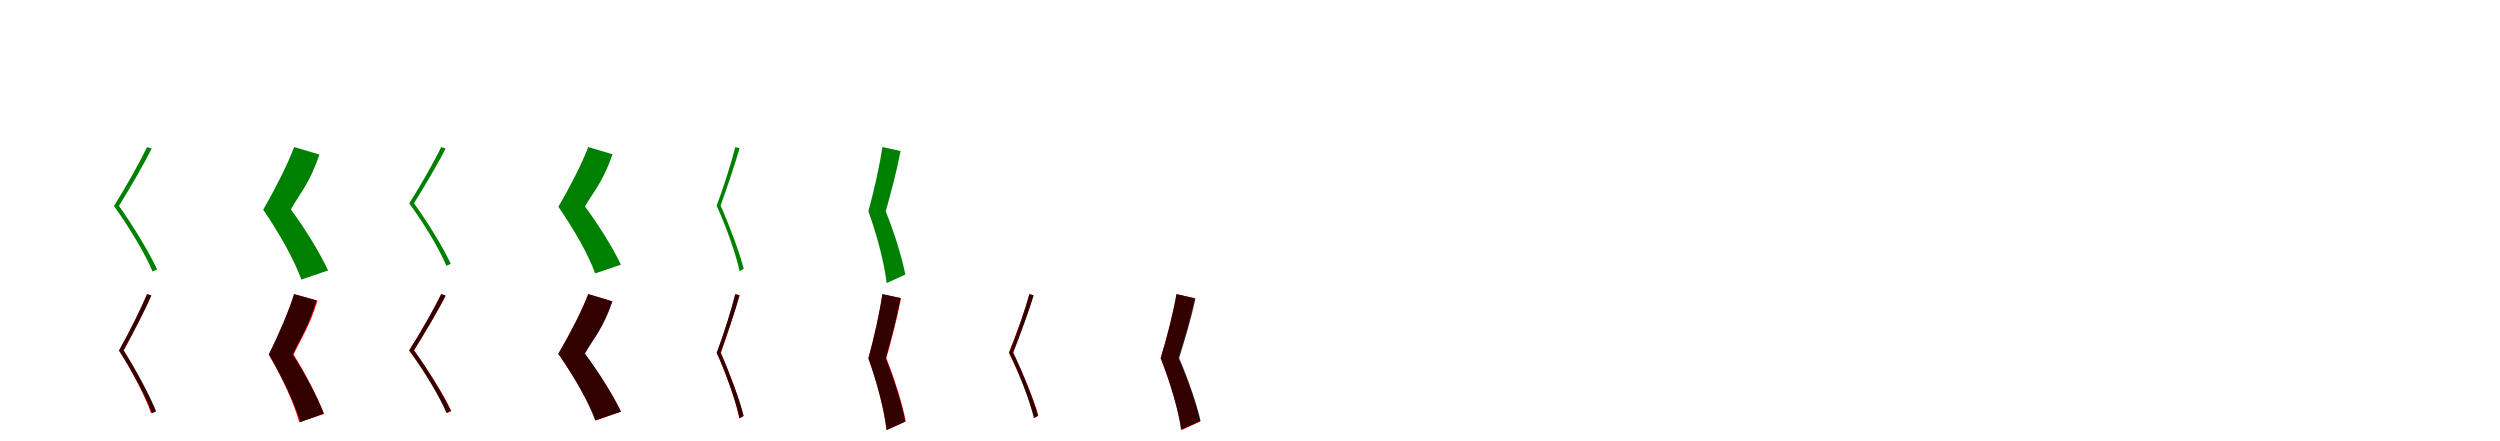 <?xml version="1.0" encoding="UTF-8"?>
<svg width="1700" height="300" xmlns="http://www.w3.org/2000/svg">
<rect width="100%" height="100%" fill="white"/>
<g fill="green" transform="translate(100 100) scale(0.1 -0.1)"><path d="M-0.0 -0.0C-46.0 -97.0 -144.0 -272.0 -225.0 -401.0C-119.0 -547.0 -7.0 -737.0 37.0 -846.0L68.0 -832.0C21.0 -727.0 -93.0 -538.0 -191.0 -400.0C-116.0 -279.0 -16.0 -108.0 31.0 -10.0Z"/></g>
<g fill="green" transform="translate(200 100) scale(0.1 -0.1)"><path d="M0.0 0.0C-42.0 -115.0 -130.0 -287.0 -210.0 -426.0C-95.0 -595.0 3.0 -772.0 49.0 -901.0L231.0 -839.0C177.0 -722.0 78.0 -561.0 -22.0 -424.0C44.0 -307.0 106.0 -246.0 172.0 -51.0Z"/></g>
<g fill="green" transform="translate(300 100) scale(0.1 -0.1)"><path d="M0.0 -0.0C-44.0 -93.0 -139.0 -260.0 -217.0 -383.0C-115.0 -522.0 -7.0 -703.0 35.0 -807.0L65.0 -794.0C20.0 -694.0 -90.0 -513.0 -185.0 -382.0C-112.0 -266.0 -16.0 -103.0 30.0 -10.0Z"/></g>
<g fill="green" transform="translate(400 100) scale(0.1 -0.1)"><path d="M0.0 0.0C-41.0 -110.0 -126.0 -274.0 -203.0 -406.0C-92.0 -567.0 3.0 -736.0 47.0 -859.0L222.0 -800.0C170.0 -688.0 74.0 -535.0 -22.0 -404.0C42.0 -293.0 101.0 -236.0 165.0 -49.0Z"/></g>
<g fill="green" transform="translate(500 100) scale(0.1 -0.1)"><path d="M-0.0 0.0C-24.0 -97.0 -79.0 -273.0 -127.0 -399.0C-59.0 -547.0 7.0 -736.0 29.0 -844.0L57.0 -828.0C33.0 -729.0 -36.0 -541.0 -100.0 -398.0C-56.0 -276.0 2.0 -105.0 29.0 -8.0Z"/></g>
<g fill="green" transform="translate(600 100) scale(0.1 -0.1)"><path d="M0.0 0.0C-16.0 -115.0 -56.0 -295.0 -95.0 -437.0C-33.0 -609.0 15.0 -797.0 29.0 -925.0L156.0 -867.0C135.0 -756.0 83.0 -586.0 23.0 -437.0C59.0 -308.0 94.0 -180.0 124.0 -27.0Z"/></g>
<g fill="red" transform="translate(100 200) scale(0.1 -0.1)"><path d="M0.0 0.0C-38.0 -93.0 -122.0 -260.0 -190.0 -383.0C-101.0 -524.0 -8.0 -705.0 27.0 -809.0L56.0 -796.0C19.0 -696.0 -76.0 -517.0 -159.0 -382.0C-95.0 -266.0 -11.0 -102.0 28.0 -9.0Z"/></g>
<g fill="black" opacity=".8" transform="translate(100 200) scale(0.1 -0.1)"><path d="M0.0 0.0C-38.0 -93.0 -121.0 -262.0 -191.0 -384.0C-99.0 -525.0 -3.0 -706.0 33.0 -811.0L62.0 -797.0C23.0 -698.0 -74.0 -516.0 -160.0 -383.0C-96.0 -267.0 -11.0 -103.0 30.0 -9.0Z"/></g>
<g fill="red" transform="translate(200 200) scale(0.1 -0.1)"><path d="M0.0 0.0C-34.0 -111.0 -105.0 -277.0 -172.0 -411.0C-77.0 -575.0 1.0 -747.0 35.0 -871.0L203.0 -815.0C161.0 -703.0 80.0 -545.0 -4.0 -411.0C51.0 -295.0 104.0 -222.0 159.0 -44.0Z"/></g>
<g fill="black" opacity=".8" transform="translate(200 200) scale(0.1 -0.1)"><path d="M0.0 0.0C-34.0 -111.0 -106.0 -278.0 -172.0 -411.0C-75.0 -574.0 6.0 -747.0 42.0 -870.0L202.0 -812.0C159.0 -701.0 76.0 -545.0 -10.0 -410.0C46.0 -295.0 98.0 -219.0 152.0 -43.0Z"/></g>
<g fill="red" transform="translate(300 200) scale(0.1 -0.1)"><path d="M0.0 0.0C-44.0 -93.0 -139.0 -260.0 -218.0 -383.0C-114.0 -523.0 -4.0 -705.0 40.0 -809.0L69.0 -795.0C23.0 -695.0 -90.0 -514.0 -185.0 -382.0C-113.0 -267.0 -16.0 -103.0 30.0 -10.0Z"/></g>
<g fill="black" opacity=".8" transform="translate(300 200) scale(0.1 -0.1)"><path d="M0.0 0.0C-44.0 -93.0 -139.0 -260.0 -217.0 -383.0C-115.0 -522.0 -7.0 -703.0 35.0 -807.0L65.0 -794.0C20.0 -694.0 -90.0 -513.0 -185.0 -382.0C-112.0 -266.0 -16.0 -103.0 30.0 -10.0Z"/></g>
<g fill="red" transform="translate(400 200) scale(0.1 -0.1)"><path d="M0.0 0.0C-41.0 -109.0 -126.0 -274.0 -204.0 -406.0C-91.0 -567.0 6.0 -736.0 52.0 -859.0L223.0 -798.0C169.0 -687.0 72.0 -534.0 -26.0 -404.0C38.0 -293.0 98.0 -234.0 162.0 -49.0Z"/></g>
<g fill="black" opacity=".8" transform="translate(400 200) scale(0.1 -0.1)"><path d="M0.0 0.0C-41.0 -110.0 -126.0 -274.0 -203.0 -406.0C-92.0 -567.0 3.0 -736.0 47.0 -859.0L222.0 -800.0C170.0 -688.0 74.0 -535.0 -22.0 -404.0C42.0 -293.0 101.0 -236.0 165.0 -49.0Z"/></g>
<g fill="red" transform="translate(500 200) scale(0.1 -0.1)"><path d="M0.0 0.0C-23.0 -97.0 -78.0 -273.0 -125.0 -400.0C-59.0 -549.0 6.0 -738.0 28.0 -846.0L55.0 -830.0C33.0 -730.0 -36.0 -543.0 -98.0 -399.0C-55.0 -277.0 2.0 -105.0 29.0 -8.0Z"/></g>
<g fill="black" opacity=".8" transform="translate(500 200) scale(0.1 -0.1)"><path d="M0.0 0.0C-24.0 -97.0 -79.0 -273.0 -127.0 -399.0C-59.0 -547.0 7.0 -736.0 29.0 -844.0L57.0 -828.0C33.0 -729.0 -36.0 -541.0 -100.0 -398.0C-56.0 -276.0 2.0 -105.0 29.0 -8.0Z"/></g>
<g fill="red" transform="translate(600 200) scale(0.1 -0.1)"><path d="M0.0 0.0C-16.0 -115.0 -55.0 -295.0 -95.0 -436.0C-33.0 -608.0 14.0 -796.0 28.0 -924.0L159.0 -865.0C138.0 -754.0 86.0 -585.0 27.0 -436.0C62.0 -308.0 97.0 -181.0 127.0 -28.0Z"/></g>
<g fill="black" opacity=".8" transform="translate(600 200) scale(0.1 -0.1)"><path d="M0.0 0.0C-16.0 -115.0 -56.0 -295.0 -95.0 -437.0C-33.0 -609.0 15.0 -797.0 29.0 -925.0L156.0 -867.0C135.0 -756.0 83.0 -586.0 23.0 -437.0C59.0 -308.0 94.0 -180.0 124.0 -27.0Z"/></g>
<g fill="red" transform="translate(700 200) scale(0.1 -0.1)"><path d="M0.0 0.0C-26.0 -97.0 -88.0 -272.0 -140.0 -398.0C-66.0 -546.0 8.0 -735.0 34.0 -842.0L61.0 -826.0C34.0 -727.0 -43.0 -539.0 -112.0 -397.0C-64.0 -276.0 -1.0 -105.0 28.0 -8.0Z"/></g>
<g fill="black" opacity=".8" transform="translate(700 200) scale(0.1 -0.1)"><path d="M0.0 0.0C-26.0 -97.0 -86.0 -273.0 -137.0 -399.0C-65.0 -546.0 5.0 -735.0 30.0 -843.0L58.0 -828.0C32.0 -728.0 -42.0 -540.0 -110.0 -398.0C-62.0 -276.0 0.0 -105.0 29.0 -8.0Z"/></g>
<g fill="red" transform="translate(800 200) scale(0.1 -0.1)"><path d="M0.0 0.0C-19.0 -115.0 -64.0 -295.0 -108.0 -436.0C-39.0 -608.0 16.0 -796.0 35.0 -924.0L161.0 -866.0C136.0 -754.0 77.0 -584.0 12.0 -436.0C51.0 -308.0 90.0 -183.0 124.0 -28.0Z"/></g>
<g fill="black" opacity=".8" transform="translate(800 200) scale(0.1 -0.1)"><path d="M0.0 0.0C-19.0 -115.0 -64.0 -294.0 -107.0 -435.0C-40.0 -607.0 14.0 -794.0 31.0 -922.0L164.0 -863.0C139.0 -752.0 82.0 -583.0 18.0 -435.0C57.0 -308.0 95.0 -187.0 129.0 -30.0Z"/></g>
</svg>
